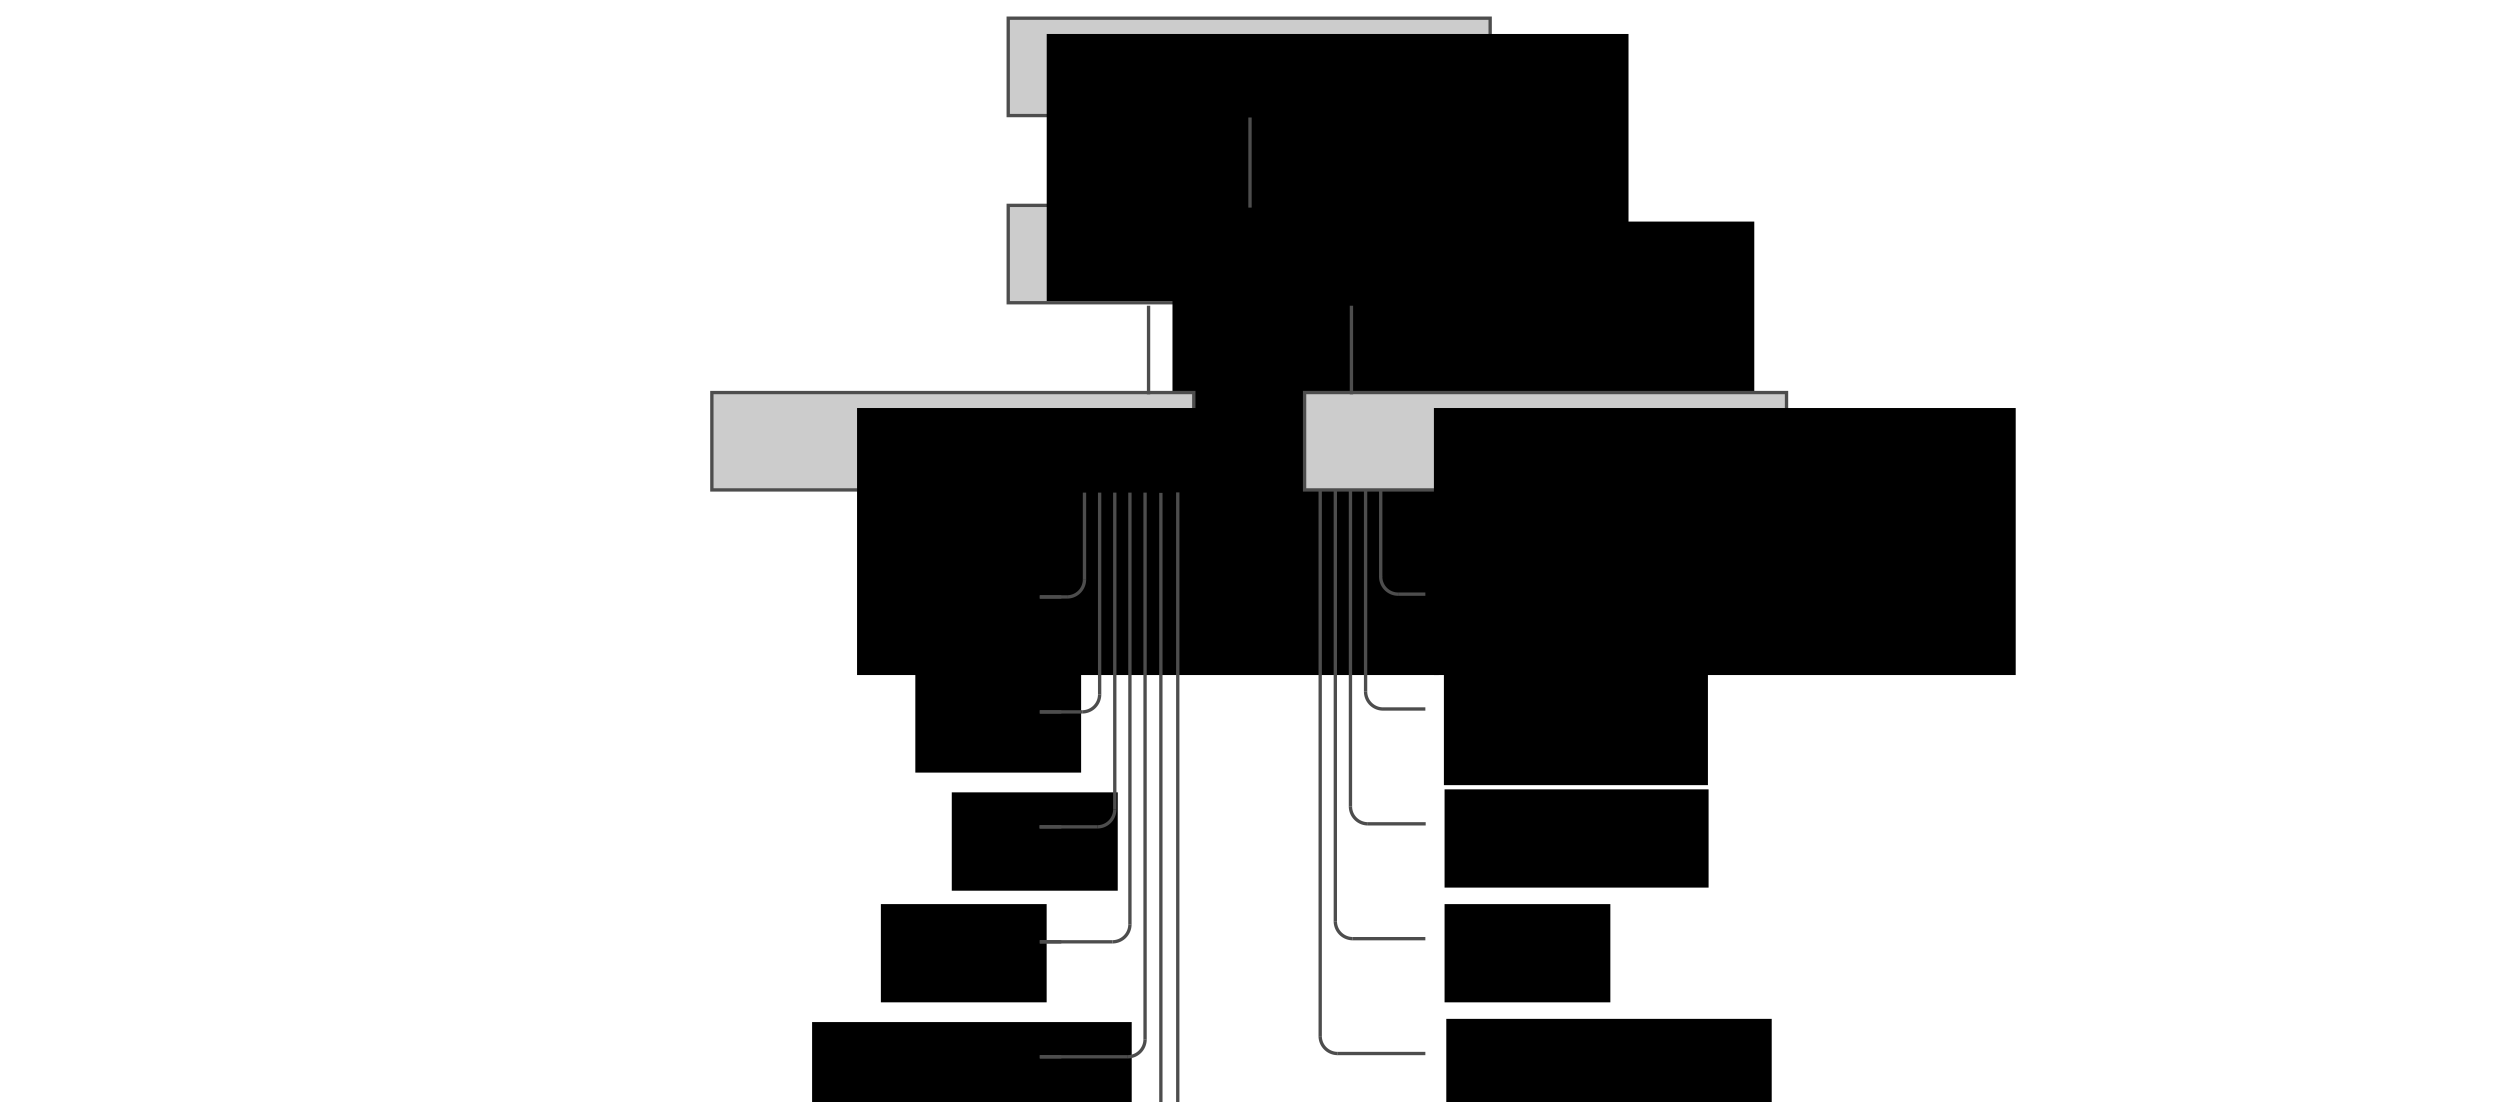 <?xml version="1.0" encoding="UTF-8" standalone="no"?>
<!-- Created with Inkscape (http://www.inkscape.org/) -->

<svg
   xmlns:dc="http://purl.org/dc/elements/1.1/"
   xmlns:cc="http://creativecommons.org/ns#"
   xmlns:rdf="http://www.w3.org/1999/02/22-rdf-syntax-ns#"
   xmlns:svg="http://www.w3.org/2000/svg"
   xmlns="http://www.w3.org/2000/svg"
   xmlns:sodipodi="http://sodipodi.sourceforge.net/DTD/sodipodi-0.dtd"
   xmlns:inkscape="http://www.inkscape.org/namespaces/inkscape"
   width="250.613mm"
   height="110.47mm"
   viewBox="0 0 888 391.429"
   id="svg3738"
   version="1.1"
   inkscape:version="0.91 r13725"
   sodipodi:docname="readme-xenon-abstraction.svg">
  <defs
     id="defs3740" />
  <sodipodi:namedview
     id="base"
     pagecolor="#ffffff"
     bordercolor="#666666"
     borderopacity="1.0"
     inkscape:pageopacity="0.0"
     inkscape:pageshadow="2"
     inkscape:zoom="4"
     inkscape:cx="433.25273"
     inkscape:cy="289.46309"
     inkscape:document-units="px"
     inkscape:current-layer="layer1"
     showgrid="false"
     fit-margin-top="0"
     fit-margin-left="0"
     fit-margin-right="0"
     fit-margin-bottom="0"
     inkscape:window-width="1920"
     inkscape:window-height="1029"
     inkscape:window-x="0"
     inkscape:window-y="25"
     inkscape:window-maximized="1"
     showguides="true"
     inkscape:guide-bbox="true">
    <sodipodi:guide
       position="366.5,64.5"
       orientation="1,0"
       id="guide4478" />
  </sodipodi:namedview>
  <g
     inkscape:label="Layer 1"
     inkscape:groupmode="layer"
     id="layer1"
     transform="translate(893.6,-211.434)">
    <rect
       style="color:#000000;clip-rule:nonzero;display:inline;overflow:visible;visibility:visible;opacity:1;isolation:auto;mix-blend-mode:normal;color-interpolation:sRGB;color-interpolation-filters:linearRGB;solid-color:#000000;solid-opacity:1;fill:#ffffff;fill-opacity:1;fill-rule:nonzero;stroke:none;stroke-width:3.421;stroke-linecap:butt;stroke-linejoin:miter;stroke-miterlimit:4;stroke-dasharray:none;stroke-dashoffset:0;stroke-opacity:1;marker:none;color-rendering:auto;image-rendering:auto;shape-rendering:auto;text-rendering:auto;enable-background:accumulate"
       id="rect4604"
       width="888"
       height="426.784"
       x="-893.6"
       y="211.434" />
    <g
       id="g5404"
       transform="matrix(0.395,0,0,0.395,-721.251,-518.047)">
      <rect
         y="2031.46"
         x="470.311"
         height="87.569"
         width="433.376"
         id="rect4999-1-7"
         style="color:#000000;clip-rule:nonzero;display:inline;overflow:visible;visibility:visible;opacity:1;isolation:auto;mix-blend-mode:normal;color-interpolation:sRGB;color-interpolation-filters:linearRGB;solid-color:#000000;solid-opacity:1;fill:#cccccc;fill-opacity:1;fill-rule:nonzero;stroke:#4d4d4d;stroke-width:3;stroke-linecap:butt;stroke-linejoin:miter;stroke-miterlimit:4;stroke-dasharray:none;stroke-dashoffset:0;stroke-opacity:1;marker:none;color-rendering:auto;image-rendering:auto;shape-rendering:auto;text-rendering:auto;enable-background:accumulate" />
      <flowRoot
         transform="translate(582.881,-652.003)"
         style="font-style:normal;font-variant:normal;font-weight:200;font-stretch:normal;font-size:50px;line-height:125%;font-family:Akkurat-Light;-inkscape-font-specification:'Akkurat-Light Ultra-Light';letter-spacing:0px;word-spacing:0px;fill:#000000;fill-opacity:1;stroke:none;stroke-width:1px;stroke-linecap:butt;stroke-linejoin:miter;stroke-opacity:1"
         id="flowRoot4921-3"
         xml:space="preserve"><flowRegion
           id="flowRegion4923-2"><rect
             y="2698.037"
             x="35.139"
             height="240.114"
             width="523.174"
             id="rect4925-4" /></flowRegion><flowPara
           id="flowPara4927-3">Xenon</flowPara></flowRoot>    </g>
    <g
       id="g5100"
       transform="matrix(0.395,0,0,0.395,-721.251,-518.047)">
      <rect
         y="1863.141"
         x="470.311"
         height="87.569"
         width="433.376"
         id="rect4999-1"
         style="color:#000000;clip-rule:nonzero;display:inline;overflow:visible;visibility:visible;opacity:1;isolation:auto;mix-blend-mode:normal;color-interpolation:sRGB;color-interpolation-filters:linearRGB;solid-color:#000000;solid-opacity:1;fill:#cccccc;fill-opacity:1;fill-rule:nonzero;stroke:#4d4d4d;stroke-width:3;stroke-linecap:butt;stroke-linejoin:miter;stroke-miterlimit:4;stroke-dasharray:none;stroke-dashoffset:0;stroke-opacity:1;marker:none;color-rendering:auto;image-rendering:auto;shape-rendering:auto;text-rendering:auto;enable-background:accumulate" />
      <flowRoot
         transform="translate(469.783,-820.696)"
         style="font-style:normal;font-variant:normal;font-weight:200;font-stretch:normal;font-size:50px;line-height:125%;font-family:Akkurat-Light;-inkscape-font-specification:'Akkurat-Light Ultra-Light';letter-spacing:0px;word-spacing:0px;fill:#000000;fill-opacity:1;stroke:none;stroke-width:1px;stroke-linecap:butt;stroke-linejoin:miter;stroke-opacity:1"
         id="flowRoot4921-2"
         xml:space="preserve"><flowRegion
           id="flowRegion4923-20"><rect
             y="2698.037"
             x="35.139"
             height="240.114"
             width="523.174"
             id="rect4925-2" /></flowRegion><flowPara
           id="flowPara4927-1">Your application</flowPara></flowRoot>    </g>
    <flowRoot
       xml:space="preserve"
       id="flowRoot4785"
       style="font-style:normal;font-variant:normal;font-weight:200;font-stretch:normal;font-size:50px;line-height:125%;font-family:Akkurat-Light;-inkscape-font-specification:'Akkurat-Light Ultra-Light';letter-spacing:0px;word-spacing:0px;fill:#000000;fill-opacity:1;stroke:none;stroke-width:1px;stroke-linecap:butt;stroke-linejoin:miter;stroke-opacity:1"
       transform="matrix(0.395,0,0,0.395,-561.932,-602.451)"><flowRegion
         id="flowRegion4787"><rect
           id="rect4789"
           width="149.08"
           height="88.344"
           x="-16.564"
           y="2666.882" /></flowRegion><flowPara
         id="flowPara4791"
         style="font-style:normal;font-variant:normal;font-weight:normal;font-stretch:normal;font-family:Akkurat-Mono;-inkscape-font-specification:Akkurat-Mono">ftp</flowPara></flowRoot>    <flowRoot
       xml:space="preserve"
       id="flowRoot4785-9"
       style="font-style:normal;font-variant:normal;font-weight:200;font-stretch:normal;font-size:19.771px;line-height:125%;font-family:Akkurat-Light;-inkscape-font-specification:'Akkurat-Light Ultra-Light';letter-spacing:0px;word-spacing:0px;fill:#000000;fill-opacity:1;stroke:none;stroke-width:1px;stroke-linecap:butt;stroke-linejoin:miter;stroke-opacity:1"
       transform="translate(-6,0)"><flowRegion
         id="flowRegion4787-4"><rect
           id="rect4789-5"
           width="113.531"
           height="32.749"
           x="-599.145"
           y="574.479" /></flowRegion><flowPara
         id="flowPara4791-1"
         style="font-style:normal;font-variant:normal;font-weight:normal;font-stretch:normal;font-family:Akkurat-Mono;-inkscape-font-specification:Akkurat-Mono">webdav</flowPara></flowRoot>    <flowRoot
       xml:space="preserve"
       id="flowRoot4785-0"
       style="font-style:normal;font-variant:normal;font-weight:200;font-stretch:normal;font-size:19.771px;line-height:125%;font-family:Akkurat-Light;-inkscape-font-specification:'Akkurat-Light Ultra-Light';letter-spacing:0px;word-spacing:0px;fill:#000000;fill-opacity:1;stroke:none;stroke-width:1px;stroke-linecap:butt;stroke-linejoin:miter;stroke-opacity:1"
       transform="translate(-6,0)"><flowRegion
         id="flowRegion4787-3"><rect
           id="rect4789-7"
           width="58.949"
           height="34.933"
           x="-549.529"
           y="492.878" /></flowRegion><flowPara
         id="flowPara4791-8"
         style="font-style:normal;font-variant:normal;font-weight:normal;font-stretch:normal;font-family:Akkurat-Mono;-inkscape-font-specification:Akkurat-Mono">s3</flowPara></flowRoot>    <flowRoot
       xml:space="preserve"
       id="flowRoot4785-8"
       style="font-style:normal;font-variant:normal;font-weight:200;font-stretch:normal;font-size:50px;line-height:125%;font-family:Akkurat-Light;-inkscape-font-specification:'Akkurat-Light Ultra-Light';letter-spacing:0px;word-spacing:0px;fill:#000000;fill-opacity:1;stroke:none;stroke-width:1px;stroke-linecap:butt;stroke-linejoin:miter;stroke-opacity:1"
       transform="matrix(0.395,0,0,0.395,-574.172,-520.85)"><flowRegion
         id="flowRegion4787-6"><rect
           id="rect4789-0"
           width="149.08"
           height="88.344"
           x="-16.564"
           y="2666.882" /></flowRegion><flowPara
         id="flowPara4791-4"
         style="font-style:normal;font-variant:normal;font-weight:normal;font-stretch:normal;font-family:Akkurat-Mono;-inkscape-font-specification:Akkurat-Mono">sftp</flowPara></flowRoot>    <flowRoot
       xml:space="preserve"
       id="flowRoot4785-6"
       style="font-style:normal;font-variant:normal;font-weight:200;font-stretch:normal;font-size:19.771px;line-height:125%;font-family:Akkurat-Light;-inkscape-font-specification:'Akkurat-Light Ultra-Light';letter-spacing:0px;word-spacing:0px;fill:#000000;fill-opacity:1;stroke:none;stroke-width:1px;stroke-linecap:butt;stroke-linejoin:miter;stroke-opacity:1"
       transform="translate(-6,0)"><flowRegion
         id="flowRegion4787-7"><rect
           id="rect4789-6"
           width="98.248"
           height="32.749"
           x="-574.347"
           y="411.278" /></flowRegion><flowPara
         id="flowPara4791-0"
         style="font-style:normal;font-variant:normal;font-weight:normal;font-stretch:normal;font-family:Akkurat-Mono;-inkscape-font-specification:Akkurat-Mono">file</flowPara></flowRoot>    <g
       id="g5391"
       transform="matrix(0.395,0,0,0.395,-721.251,-518.047)">
      <g
         id="g5083">
        <rect
           style="color:#000000;clip-rule:nonzero;display:inline;overflow:visible;visibility:visible;opacity:1;isolation:auto;mix-blend-mode:normal;color-interpolation:sRGB;color-interpolation-filters:linearRGB;solid-color:#000000;solid-opacity:1;fill:#cccccc;fill-opacity:1;fill-rule:nonzero;stroke:#4d4d4d;stroke-width:3;stroke-linecap:butt;stroke-linejoin:miter;stroke-miterlimit:4;stroke-dasharray:none;stroke-dashoffset:0;stroke-opacity:1;marker:none;color-rendering:auto;image-rendering:auto;shape-rendering:auto;text-rendering:auto;enable-background:accumulate"
           id="rect4999-1-7-1"
           width="433.376"
           height="87.569"
           x="203.81"
           y="2199.778" />
      </g>
      <flowRoot
         transform="translate(299.226,-484.342)"
         style="font-style:normal;font-variant:normal;font-weight:200;font-stretch:normal;font-size:50px;line-height:125%;font-family:Akkurat-Light;-inkscape-font-specification:'Akkurat-Light Ultra-Light';letter-spacing:0px;word-spacing:0px;fill:#000000;fill-opacity:1;stroke:none;stroke-width:1px;stroke-linecap:butt;stroke-linejoin:miter;stroke-opacity:1"
         id="flowRoot4921"
         xml:space="preserve"><flowRegion
           id="flowRegion4923"><rect
             y="2698.037"
             x="35.139"
             height="240.114"
             width="523.174"
             id="rect4925" /></flowRegion><flowPara
           id="flowPara4927">storage</flowPara></flowRoot>    </g>
    <path
       style="fill:#4d4d4d;fill-rule:evenodd;stroke:#4d4d4d;stroke-width:1.186;stroke-linecap:butt;stroke-linejoin:miter;stroke-miterlimit:4;stroke-dasharray:none;stroke-opacity:1"
       d="m -524.266,423.466 7.642,0"
       id="path4293-9-75"
       inkscape:connector-curvature="0" />
    <path
       style="fill:#4d4d4d;fill-rule:evenodd;stroke:#4d4d4d;stroke-width:1.186;stroke-linecap:butt;stroke-linejoin:miter;stroke-miterlimit:4;stroke-dasharray:none;stroke-opacity:1"
       d="m -524.266,464.3 7.642,0"
       id="path4293-9-6-9"
       inkscape:connector-curvature="0" />
    <path
       style="fill:#4d4d4d;fill-rule:evenodd;stroke:#4d4d4d;stroke-width:1.186;stroke-linecap:butt;stroke-linejoin:miter;stroke-miterlimit:4;stroke-dasharray:none;stroke-opacity:1"
       d="m -524.266,505.135 7.642,0"
       id="path4293-9-61-2"
       inkscape:connector-curvature="0" />
    <path
       style="fill:#4d4d4d;fill-rule:evenodd;stroke:#4d4d4d;stroke-width:1.186;stroke-linecap:butt;stroke-linejoin:miter;stroke-miterlimit:4;stroke-dasharray:none;stroke-opacity:1"
       d="m -524.266,545.97 7.642,0"
       id="path4293-9-7-2"
       inkscape:connector-curvature="0" />
    <path
       style="fill:#4d4d4d;fill-rule:evenodd;stroke:#4d4d4d;stroke-width:1.186;stroke-linecap:butt;stroke-linejoin:miter;stroke-miterlimit:4;stroke-dasharray:none;stroke-opacity:1"
       d="m -524.266,586.804 7.642,0"
       id="path4293-9-20-8"
       inkscape:connector-curvature="0" />
    <path
       style="fill:none;fill-rule:evenodd;stroke:#4d4d4d;stroke-width:1.186;stroke-linecap:butt;stroke-linejoin:miter;stroke-miterlimit:4;stroke-dasharray:none;stroke-opacity:1"
       d="m -486.874,386.408 0,194.236 m -6.136,6.161 -31.257,0"
       id="path4293-3-9-4-0"
       inkscape:connector-curvature="0"
       sodipodi:nodetypes="cccc" />
    <path
       style="fill:none;fill-rule:evenodd;stroke:#4d4d4d;stroke-width:1.186;stroke-linecap:butt;stroke-linejoin:miter;stroke-miterlimit:4;stroke-dasharray:none;stroke-opacity:1"
       d="m -492.253,386.408 0,153.411 m -6.184,6.151 -25.83,0"
       id="path4293-6-1-5-6"
       inkscape:connector-curvature="0"
       sodipodi:nodetypes="cccc" />
    <path
       style="fill:none;fill-rule:evenodd;stroke:#4d4d4d;stroke-width:1.186;stroke-linecap:butt;stroke-linejoin:miter;stroke-miterlimit:4;stroke-dasharray:none;stroke-opacity:1"
       d="m -497.632,386.408 0,112.578 m -6.184,6.149 -20.571,0"
       id="path4293-7-2-0-1"
       inkscape:connector-curvature="0"
       sodipodi:nodetypes="cccc" />
    <path
       style="fill:none;fill-rule:evenodd;stroke:#4d4d4d;stroke-width:1.186;stroke-linecap:butt;stroke-linejoin:miter;stroke-miterlimit:4;stroke-dasharray:none;stroke-opacity:1"
       d="m -503.011,386.408 0,71.738 m -6.184,6.155 -15.071,0"
       id="path4293-5-7-3-5"
       inkscape:connector-curvature="0"
       sodipodi:nodetypes="cccc" />
    <path
       style="fill:none;fill-rule:evenodd;stroke:#4d4d4d;stroke-width:1.186;stroke-linecap:butt;stroke-linejoin:miter;stroke-miterlimit:4;stroke-dasharray:none;stroke-opacity:1"
       d="m -508.39,386.408 0,30.968 m -6.184,6.09 -9.692,0"
       id="path4293-5-3-0-6-5"
       inkscape:connector-curvature="0"
       sodipodi:nodetypes="cccc" />
    <path
       style="color:#000000;clip-rule:nonzero;display:inline;overflow:visible;visibility:visible;opacity:1;isolation:auto;mix-blend-mode:normal;color-interpolation:sRGB;color-interpolation-filters:linearRGB;solid-color:#000000;solid-opacity:1;fill:none;fill-opacity:1;fill-rule:nonzero;stroke:#4d4d4d;stroke-width:1.186;stroke-linecap:butt;stroke-linejoin:miter;stroke-miterlimit:4;stroke-dasharray:none;stroke-dashoffset:0;stroke-opacity:1;marker:none;color-rendering:auto;image-rendering:auto;shape-rendering:auto;text-rendering:auto;enable-background:accumulate"
       id="path4707-4"
       sodipodi:type="arc"
       sodipodi:cx="-514.57898"
       sodipodi:cy="417.27716"
       sodipodi:rx="6.1886101"
       sodipodi:ry="6.1886101"
       sodipodi:start="0"
       sodipodi:end="1.5707963"
       sodipodi:open="true"
       d="m -508.39,417.277 a 6.189,6.189 0 0 1 -6.189,6.189" />
    <path
       style="color:#000000;clip-rule:nonzero;display:inline;overflow:visible;visibility:visible;opacity:1;isolation:auto;mix-blend-mode:normal;color-interpolation:sRGB;color-interpolation-filters:linearRGB;solid-color:#000000;solid-opacity:1;fill:none;fill-opacity:1;fill-rule:nonzero;stroke:#4d4d4d;stroke-width:1.186;stroke-linecap:butt;stroke-linejoin:miter;stroke-miterlimit:4;stroke-dasharray:none;stroke-dashoffset:0;stroke-opacity:1;marker:none;color-rendering:auto;image-rendering:auto;shape-rendering:auto;text-rendering:auto;enable-background:accumulate"
       id="path4707-1-7"
       sodipodi:type="arc"
       sodipodi:cx="-509.19983"
       sodipodi:cy="458.11185"
       sodipodi:rx="6.1886101"
       sodipodi:ry="6.1886101"
       sodipodi:start="0"
       sodipodi:end="1.5707963"
       sodipodi:open="true"
       d="m -503.011,458.112 a 6.189,6.189 0 0 1 -6.189,6.189" />
    <path
       style="color:#000000;clip-rule:nonzero;display:inline;overflow:visible;visibility:visible;opacity:1;isolation:auto;mix-blend-mode:normal;color-interpolation:sRGB;color-interpolation-filters:linearRGB;solid-color:#000000;solid-opacity:1;fill:none;fill-opacity:1;fill-rule:nonzero;stroke:#4d4d4d;stroke-width:1.186;stroke-linecap:butt;stroke-linejoin:miter;stroke-miterlimit:4;stroke-dasharray:none;stroke-dashoffset:0;stroke-opacity:1;marker:none;color-rendering:auto;image-rendering:auto;shape-rendering:auto;text-rendering:auto;enable-background:accumulate"
       id="path4707-0-6"
       sodipodi:type="arc"
       sodipodi:cx="-503.82068"
       sodipodi:cy="498.94653"
       sodipodi:rx="6.1886101"
       sodipodi:ry="6.1886101"
       sodipodi:start="0"
       sodipodi:end="1.5707963"
       sodipodi:open="true"
       d="m -497.632,498.947 a 6.189,6.189 0 0 1 -6.189,6.189" />
    <path
       style="color:#000000;clip-rule:nonzero;display:inline;overflow:visible;visibility:visible;opacity:1;isolation:auto;mix-blend-mode:normal;color-interpolation:sRGB;color-interpolation-filters:linearRGB;solid-color:#000000;solid-opacity:1;fill:none;fill-opacity:1;fill-rule:nonzero;stroke:#4d4d4d;stroke-width:1.186;stroke-linecap:butt;stroke-linejoin:miter;stroke-miterlimit:4;stroke-dasharray:none;stroke-dashoffset:0;stroke-opacity:1;marker:none;color-rendering:auto;image-rendering:auto;shape-rendering:auto;text-rendering:auto;enable-background:accumulate"
       id="path4707-6-5"
       sodipodi:type="arc"
       sodipodi:cx="-498.44153"
       sodipodi:cy="539.78119"
       sodipodi:rx="6.1886101"
       sodipodi:ry="6.1886101"
       sodipodi:start="0"
       sodipodi:end="1.5707963"
       sodipodi:open="true"
       d="m -492.253,539.781 a 6.189,6.189 0 0 1 -6.189,6.189" />
    <path
       style="color:#000000;clip-rule:nonzero;display:inline;overflow:visible;visibility:visible;opacity:1;isolation:auto;mix-blend-mode:normal;color-interpolation:sRGB;color-interpolation-filters:linearRGB;solid-color:#000000;solid-opacity:1;fill:none;fill-opacity:1;fill-rule:nonzero;stroke:#4d4d4d;stroke-width:1.186;stroke-linecap:butt;stroke-linejoin:miter;stroke-miterlimit:4;stroke-dasharray:none;stroke-dashoffset:0;stroke-opacity:1;marker:none;color-rendering:auto;image-rendering:auto;shape-rendering:auto;text-rendering:auto;enable-background:accumulate"
       id="path4707-3-6"
       sodipodi:type="arc"
       sodipodi:cx="-493.06241"
       sodipodi:cy="580.61584"
       sodipodi:rx="6.1886101"
       sodipodi:ry="6.1886101"
       sodipodi:start="0"
       sodipodi:end="1.5707963"
       sodipodi:open="true"
       d="m -486.874,580.616 a 6.189,6.189 0 0 1 -6.189,6.189" />
    <path
       style="fill:none;fill-rule:evenodd;stroke:#4d4d4d;stroke-width:1.186;stroke-linecap:butt;stroke-linejoin:miter;stroke-miterlimit:4;stroke-dasharray:none;stroke-opacity:1"
       d="m -485.632,351.495 0,-31.469"
       id="path4824"
       inkscape:connector-curvature="0"
       sodipodi:nodetypes="cc" />
    <g
       id="g5086"
       transform="matrix(0.395,0,0,0.395,-721.251,-518.047)">
      <rect
         y="2199.778"
         x="736.812"
         height="87.569"
         width="433.376"
         id="rect4999-1-7-7"
         style="color:#000000;clip-rule:nonzero;display:inline;overflow:visible;visibility:visible;opacity:1;isolation:auto;mix-blend-mode:normal;color-interpolation:sRGB;color-interpolation-filters:linearRGB;solid-color:#000000;solid-opacity:1;fill:#cccccc;fill-opacity:1;fill-rule:nonzero;stroke:#4d4d4d;stroke-width:3;stroke-linecap:butt;stroke-linejoin:miter;stroke-miterlimit:4;stroke-dasharray:none;stroke-dashoffset:0;stroke-opacity:1;marker:none;color-rendering:auto;image-rendering:auto;shape-rendering:auto;text-rendering:auto;enable-background:accumulate" />
      <flowRoot
         transform="translate(817.969,-484.342)"
         style="font-style:normal;font-variant:normal;font-weight:200;font-stretch:normal;font-size:50px;line-height:125%;font-family:Akkurat-Light;-inkscape-font-specification:'Akkurat-Light Ultra-Light';letter-spacing:0px;word-spacing:0px;fill:#000000;fill-opacity:1;stroke:none;stroke-width:1px;stroke-linecap:butt;stroke-linejoin:miter;stroke-opacity:1"
         id="flowRoot4921-1"
         xml:space="preserve"><flowRegion
           id="flowRegion4923-3"><rect
             y="2698.037"
             x="35.139"
             height="240.114"
             width="523.174"
             id="rect4925-8" /></flowRegion><flowPara
           id="flowPara4927-0">compute</flowPara></flowRoot>    </g>
    <g
       id="g4878"
       transform="matrix(0.395,0,0,0.395,-745.205,-518.047)">
      <path
         sodipodi:nodetypes="cccc"
         inkscape:connector-curvature="0"
         id="path4293-3-9-4"
         d="m 811.496,2287.348 0,491.218 m 15.517,15.581 79.049,0"
         style="fill:none;fill-rule:evenodd;stroke:#4d4d4d;stroke-width:3;stroke-linecap:butt;stroke-linejoin:miter;stroke-miterlimit:4;stroke-dasharray:none;stroke-opacity:1" />
      <path
         sodipodi:nodetypes="cccc"
         inkscape:connector-curvature="0"
         id="path4293-6-1-5"
         d="m 825.1,2287.348 0,387.972 m 15.639,15.556 65.323,0"
         style="fill:none;fill-rule:evenodd;stroke:#4d4d4d;stroke-width:3;stroke-linecap:butt;stroke-linejoin:miter;stroke-miterlimit:4;stroke-dasharray:none;stroke-opacity:1" />
      <path
         sodipodi:nodetypes="cccc"
         inkscape:connector-curvature="0"
         id="path4293-7-2-0"
         d="m 838.703,2287.348 0,284.707 m 15.639,15.551 52.024,0"
         style="fill:none;fill-rule:evenodd;stroke:#4d4d4d;stroke-width:3;stroke-linecap:butt;stroke-linejoin:miter;stroke-miterlimit:4;stroke-dasharray:none;stroke-opacity:1" />
      <path
         sodipodi:nodetypes="cccc"
         inkscape:connector-curvature="0"
         id="path4293-5-7-3"
         d="m 852.307,2287.348 0,181.423 m 15.64,15.565 38.115,0"
         style="fill:none;fill-rule:evenodd;stroke:#4d4d4d;stroke-width:3;stroke-linecap:butt;stroke-linejoin:miter;stroke-miterlimit:4;stroke-dasharray:none;stroke-opacity:1" />
      <path
         sodipodi:nodetypes="cccc"
         inkscape:connector-curvature="0"
         id="path4293-5-3-0-6"
         d="m 865.911,2287.348 0,78.317 m 15.64,15.402 24.511,0"
         style="fill:none;fill-rule:evenodd;stroke:#4d4d4d;stroke-width:3;stroke-linecap:butt;stroke-linejoin:miter;stroke-miterlimit:4;stroke-dasharray:none;stroke-opacity:1" />
      <path
         transform="scale(-1,1)"
         d="m -865.911,2365.415 a 15.651,15.651 0 0 1 -15.651,15.651"
         sodipodi:open="true"
         sodipodi:end="1.5707963"
         sodipodi:start="0"
         sodipodi:ry="15.650864"
         sodipodi:rx="15.650864"
         sodipodi:cy="2365.4153"
         sodipodi:cx="-881.56183"
         sodipodi:type="arc"
         id="path4707"
         style="color:#000000;clip-rule:nonzero;display:inline;overflow:visible;visibility:visible;opacity:1;isolation:auto;mix-blend-mode:normal;color-interpolation:sRGB;color-interpolation-filters:linearRGB;solid-color:#000000;solid-opacity:1;fill:none;fill-opacity:1;fill-rule:nonzero;stroke:#4d4d4d;stroke-width:3;stroke-linecap:butt;stroke-linejoin:miter;stroke-miterlimit:4;stroke-dasharray:none;stroke-dashoffset:0;stroke-opacity:1;marker:none;color-rendering:auto;image-rendering:auto;shape-rendering:auto;text-rendering:auto;enable-background:accumulate" />
      <path
         transform="scale(-1,1)"
         d="m -852.307,2468.685 a 15.651,15.651 0 0 1 -15.651,15.651"
         sodipodi:open="true"
         sodipodi:end="1.5707963"
         sodipodi:start="0"
         sodipodi:ry="15.650864"
         sodipodi:rx="15.650864"
         sodipodi:cy="2468.6853"
         sodipodi:cx="-867.95807"
         sodipodi:type="arc"
         id="path4707-1"
         style="color:#000000;clip-rule:nonzero;display:inline;overflow:visible;visibility:visible;opacity:1;isolation:auto;mix-blend-mode:normal;color-interpolation:sRGB;color-interpolation-filters:linearRGB;solid-color:#000000;solid-opacity:1;fill:none;fill-opacity:1;fill-rule:nonzero;stroke:#4d4d4d;stroke-width:3;stroke-linecap:butt;stroke-linejoin:miter;stroke-miterlimit:4;stroke-dasharray:none;stroke-dashoffset:0;stroke-opacity:1;marker:none;color-rendering:auto;image-rendering:auto;shape-rendering:auto;text-rendering:auto;enable-background:accumulate" />
      <path
         transform="scale(-1,1)"
         d="m -838.703,2571.955 a 15.651,15.651 0 0 1 -15.651,15.651"
         sodipodi:open="true"
         sodipodi:end="1.5707963"
         sodipodi:start="0"
         sodipodi:ry="15.650864"
         sodipodi:rx="15.650864"
         sodipodi:cy="2571.9553"
         sodipodi:cx="-854.35431"
         sodipodi:type="arc"
         id="path4707-0"
         style="color:#000000;clip-rule:nonzero;display:inline;overflow:visible;visibility:visible;opacity:1;isolation:auto;mix-blend-mode:normal;color-interpolation:sRGB;color-interpolation-filters:linearRGB;solid-color:#000000;solid-opacity:1;fill:none;fill-opacity:1;fill-rule:nonzero;stroke:#4d4d4d;stroke-width:3;stroke-linecap:butt;stroke-linejoin:miter;stroke-miterlimit:4;stroke-dasharray:none;stroke-dashoffset:0;stroke-opacity:1;marker:none;color-rendering:auto;image-rendering:auto;shape-rendering:auto;text-rendering:auto;enable-background:accumulate" />
      <path
         transform="scale(-1,1)"
         d="m -825.1,2675.225 a 15.651,15.651 0 0 1 -15.651,15.651"
         sodipodi:open="true"
         sodipodi:end="1.5707963"
         sodipodi:start="0"
         sodipodi:ry="15.650864"
         sodipodi:rx="15.650864"
         sodipodi:cy="2675.2253"
         sodipodi:cx="-840.75055"
         sodipodi:type="arc"
         id="path4707-6"
         style="color:#000000;clip-rule:nonzero;display:inline;overflow:visible;visibility:visible;opacity:1;isolation:auto;mix-blend-mode:normal;color-interpolation:sRGB;color-interpolation-filters:linearRGB;solid-color:#000000;solid-opacity:1;fill:none;fill-opacity:1;fill-rule:nonzero;stroke:#4d4d4d;stroke-width:3;stroke-linecap:butt;stroke-linejoin:miter;stroke-miterlimit:4;stroke-dasharray:none;stroke-dashoffset:0;stroke-opacity:1;marker:none;color-rendering:auto;image-rendering:auto;shape-rendering:auto;text-rendering:auto;enable-background:accumulate" />
      <path
         transform="scale(-1,1)"
         d="m -811.496,2778.495 a 15.651,15.651 0 0 1 -15.651,15.651"
         sodipodi:open="true"
         sodipodi:end="1.5707963"
         sodipodi:start="0"
         sodipodi:ry="15.650864"
         sodipodi:rx="15.650864"
         sodipodi:cy="2778.4954"
         sodipodi:cx="-827.14691"
         sodipodi:type="arc"
         id="path4707-3"
         style="color:#000000;clip-rule:nonzero;display:inline;overflow:visible;visibility:visible;opacity:1;isolation:auto;mix-blend-mode:normal;color-interpolation:sRGB;color-interpolation-filters:linearRGB;solid-color:#000000;solid-opacity:1;fill:none;fill-opacity:1;fill-rule:nonzero;stroke:#4d4d4d;stroke-width:3;stroke-linecap:butt;stroke-linejoin:miter;stroke-miterlimit:4;stroke-dasharray:none;stroke-dashoffset:0;stroke-opacity:1;marker:none;color-rendering:auto;image-rendering:auto;shape-rendering:auto;text-rendering:auto;enable-background:accumulate" />
    </g>
    <path
       style="fill:none;fill-rule:evenodd;stroke:#4d4d4d;stroke-width:1.186;stroke-linecap:butt;stroke-linejoin:miter;stroke-miterlimit:4;stroke-dasharray:none;stroke-opacity:1"
       d="m -413.568,351.495 0,-31.469"
       id="path4824-9"
       inkscape:connector-curvature="0"
       sodipodi:nodetypes="cc" />
    <path
       style="fill:none;fill-rule:evenodd;stroke:#4d4d4d;stroke-width:1.186;stroke-linecap:butt;stroke-linejoin:miter;stroke-miterlimit:4;stroke-dasharray:none;stroke-opacity:1"
       d="m -449.6,285.175 0,-32.009"
       id="path4824-3"
       inkscape:connector-curvature="0"
       sodipodi:nodetypes="cc" />
    <g
       id="g5369"
       transform="matrix(0.395,0,0,0.395,-721.251,-518.047)">
      <flowRoot
         style="font-style:normal;font-variant:normal;font-weight:200;font-stretch:normal;font-size:50px;line-height:125%;font-family:Akkurat-Light;-inkscape-font-specification:'Akkurat-Light Ultra-Light';letter-spacing:0px;word-spacing:0px;fill:#000000;fill-opacity:1;stroke:none;stroke-width:1px;stroke-linecap:butt;stroke-linejoin:miter;stroke-opacity:1"
         id="flowRoot4785-97"
         xml:space="preserve"
         transform="translate(878.65,-213.455)"><flowRegion
           id="flowRegion4787-5"><rect
             y="2666.882"
             x="-16.564"
             height="99.387"
             width="237.424"
             id="rect4789-9" /></flowRegion><flowPara
           style="font-style:normal;font-variant:normal;font-weight:normal;font-stretch:normal;font-family:Akkurat-Mono;-inkscape-font-specification:Akkurat-Mono"
           id="flowPara4791-7">local</flowPara></flowRoot>      <flowRoot
         style="font-style:normal;font-variant:normal;font-weight:200;font-stretch:normal;font-size:50px;line-height:125%;font-family:Akkurat-Light;-inkscape-font-specification:'Akkurat-Light Ultra-Light';letter-spacing:0px;word-spacing:0px;fill:#000000;fill-opacity:1;stroke:none;stroke-width:1px;stroke-linecap:butt;stroke-linejoin:miter;stroke-opacity:1"
         id="flowRoot4785-85"
         xml:space="preserve"
         transform="translate(879.55,-316.638)"><flowRegion
           id="flowRegion4787-33"><rect
             y="2666.882"
             x="-16.564"
             height="93.865"
             width="320.247"
             id="rect4789-8" /></flowRegion><flowPara
           style="font-style:normal;font-variant:normal;font-weight:normal;font-stretch:normal;font-family:Akkurat-Mono;-inkscape-font-specification:Akkurat-Mono"
           id="flowPara4791-3">gridengine</flowPara></flowRoot>      <flowRoot
         style="font-style:normal;font-variant:normal;font-weight:200;font-stretch:normal;font-size:50px;line-height:125%;font-family:Akkurat-Light;-inkscape-font-specification:'Akkurat-Light Ultra-Light';letter-spacing:0px;word-spacing:0px;fill:#000000;fill-opacity:1;stroke:none;stroke-width:1px;stroke-linecap:butt;stroke-linejoin:miter;stroke-opacity:1"
         id="flowRoot4785-88"
         xml:space="preserve"
         transform="translate(880.8,96.094)"><flowRegion
           id="flowRegion4787-58"><rect
             y="2666.882"
             x="-16.564"
             height="88.344"
             width="292.639"
             id="rect4789-4" /></flowRegion><flowPara
           style="font-style:normal;font-variant:normal;font-weight:normal;font-stretch:normal;font-family:Akkurat-Mono;-inkscape-font-specification:Akkurat-Mono"
           id="flowPara4791-37">torque</flowPara></flowRoot>      <flowRoot
         style="font-style:normal;font-variant:normal;font-weight:200;font-stretch:normal;font-size:50px;line-height:125%;font-family:Akkurat-Light;-inkscape-font-specification:'Akkurat-Light Ultra-Light';letter-spacing:0px;word-spacing:0px;fill:#000000;fill-opacity:1;stroke:none;stroke-width:1px;stroke-linecap:butt;stroke-linejoin:miter;stroke-opacity:1"
         id="flowRoot4785-74-4"
         xml:space="preserve"
         transform="translate(879.25,-7.089)"><flowRegion
           id="flowRegion4787-1-5"><rect
             y="2666.882"
             x="-16.564"
             height="88.344"
             width="149.08"
             id="rect4789-90-2" /></flowRegion><flowPara
           style="font-style:normal;font-variant:normal;font-weight:normal;font-stretch:normal;font-family:Akkurat-Mono;-inkscape-font-specification:Akkurat-Mono"
           id="flowPara4791-9-5">ssh</flowPara></flowRoot>      <flowRoot
         style="font-style:normal;font-variant:normal;font-weight:200;font-stretch:normal;font-size:50px;line-height:125%;font-family:Akkurat-Light;-inkscape-font-specification:'Akkurat-Light Ultra-Light';letter-spacing:0px;word-spacing:0px;fill:#000000;fill-opacity:1;stroke:none;stroke-width:1px;stroke-linecap:butt;stroke-linejoin:miter;stroke-opacity:1"
         id="flowRoot4785-7-4"
         xml:space="preserve"
         transform="translate(879.25,-110.272)"><flowRegion
           id="flowRegion4787-9-7"><rect
             y="2666.882"
             x="-16.564"
             height="88.344"
             width="237.424"
             id="rect4789-3-4" /></flowRegion><flowPara
           style="font-style:normal;font-variant:normal;font-weight:normal;font-stretch:normal;font-family:Akkurat-Mono;-inkscape-font-specification:Akkurat-Mono"
           id="flowPara4791-78-4">slurm</flowPara></flowRoot>    </g>
    <path
       style="color:#000000;clip-rule:nonzero;display:inline;overflow:visible;visibility:visible;opacity:1;isolation:auto;mix-blend-mode:normal;color-interpolation:sRGB;color-interpolation-filters:linearRGB;solid-color:#000000;solid-opacity:1;fill:none;fill-opacity:1;fill-rule:evenodd;stroke:#4d4d4d;stroke-width:1.186;stroke-linecap:butt;stroke-linejoin:miter;stroke-miterlimit:4;stroke-dasharray:none;stroke-dashoffset:0;stroke-opacity:1;color-rendering:auto;image-rendering:auto;shape-rendering:auto;text-rendering:auto;enable-background:accumulate"
       d="m -481.261,386.508 0,232.419 m -6.136,6.161 -36.914,0"
       id="path4293-3-9-4-0-0"
       inkscape:connector-curvature="0"
       sodipodi:nodetypes="cccc" />
    <path
       style="color:#000000;clip-rule:nonzero;display:inline;overflow:visible;visibility:visible;opacity:1;isolation:auto;mix-blend-mode:normal;color-interpolation:sRGB;color-interpolation-filters:linearRGB;solid-color:#000000;solid-opacity:1;fill:none;fill-opacity:1;fill-rule:evenodd;stroke:#4d4d4d;stroke-width:1.186;stroke-linecap:butt;stroke-linejoin:miter;stroke-miterlimit:4;stroke-dasharray:none;stroke-dashoffset:0;stroke-opacity:1;marker:none;color-rendering:auto;image-rendering:auto;shape-rendering:auto;text-rendering:auto;enable-background:accumulate"
       id="path4707-3-6-6"
       sodipodi:type="arc"
       sodipodi:cx="-487.42181"
       sodipodi:cy="618.9176"
       sodipodi:rx="6.1886101"
       sodipodi:ry="6.1886101"
       sodipodi:start="0"
       sodipodi:end="1.5707963"
       sodipodi:open="true"
       d="m -481.233,618.918 a 6.189,6.189 0 0 1 -6.189,6.189" />
    <flowRoot
       transform="translate(19.021,38.743)"
       xml:space="preserve"
       id="flowRoot4785-9-2"
       style="font-style:normal;font-variant:normal;font-weight:200;font-stretch:normal;font-size:19.771px;line-height:125%;font-family:Akkurat-Light;-inkscape-font-specification:'Akkurat-Light Ultra-Light';letter-spacing:0px;word-spacing:0px;fill:#000000;fill-opacity:1;stroke:none;stroke-width:1px;stroke-linecap:butt;stroke-linejoin:miter;stroke-opacity:1"><flowRegion
         id="flowRegion4787-4-6"><rect
           id="rect4789-5-1"
           width="113.531"
           height="32.749"
           x="-599.145"
           y="574.479" /></flowRegion><flowPara
         id="flowPara4791-1-8"
         style="font-style:normal;font-variant:normal;font-weight:normal;font-stretch:normal;font-family:Akkurat-Mono;-inkscape-font-specification:Akkurat-Mono">hdfs</flowPara></flowRoot>    <path
       style="fill:none;fill-rule:evenodd;stroke:#4d4d4d;stroke-width:1.186;stroke-linecap:butt;stroke-linejoin:miter;stroke-miterlimit:4;stroke-dasharray:none;stroke-opacity:1"
       d="m -475.261,386.342 0,270.585 m -6.136,6.161 -42.924,0"
       id="path4293-3-9-4-0-0-5"
       inkscape:connector-curvature="0"
       sodipodi:nodetypes="cccc" />
    <path
       style="color:#000000;clip-rule:nonzero;display:inline;overflow:visible;visibility:visible;opacity:1;isolation:auto;mix-blend-mode:normal;color-interpolation:sRGB;color-interpolation-filters:linearRGB;solid-color:#000000;solid-opacity:1;fill:none;fill-opacity:1;fill-rule:nonzero;stroke:#4d4d4d;stroke-width:1.186;stroke-linecap:butt;stroke-linejoin:miter;stroke-miterlimit:4;stroke-dasharray:none;stroke-dashoffset:0;stroke-opacity:1;marker:none;color-rendering:auto;image-rendering:auto;shape-rendering:auto;text-rendering:auto;enable-background:accumulate"
       id="path4707-3-6-6-3"
       sodipodi:type="arc"
       sodipodi:cx="-481.42178"
       sodipodi:cy="656.9176"
       sodipodi:rx="6.1886101"
       sodipodi:ry="6.1886101"
       sodipodi:start="0"
       sodipodi:end="1.5707963"
       sodipodi:open="true"
       d="m -475.233,656.918 a 6.189,6.189 0 0 1 -6.189,6.189" />
    <flowRoot
       transform="translate(-18.978,76.743)"
       xml:space="preserve"
       id="flowRoot4785-9-2-5"
       style="font-style:normal;font-variant:normal;font-weight:200;font-stretch:normal;font-size:19.771px;line-height:125%;font-family:Akkurat-Light;-inkscape-font-specification:'Akkurat-Light Ultra-Light';letter-spacing:0px;word-spacing:0px;fill:#000000;fill-opacity:1;stroke:none;stroke-width:1px;stroke-linecap:butt;stroke-linejoin:miter;stroke-opacity:1"><flowRegion
         id="flowRegion4787-4-6-6"><rect
           id="rect4789-5-1-2"
           width="113.531"
           height="32.749"
           x="-599.145"
           y="574.479" /></flowRegion><flowPara
         id="flowPara4791-1-8-9"
         style="font-style:normal;font-variant:normal;font-weight:normal;font-stretch:normal;font-family:Akkurat-Mono;-inkscape-font-specification:Akkurat-Mono">gridftp</flowPara></flowRoot>  </g>
</svg>

